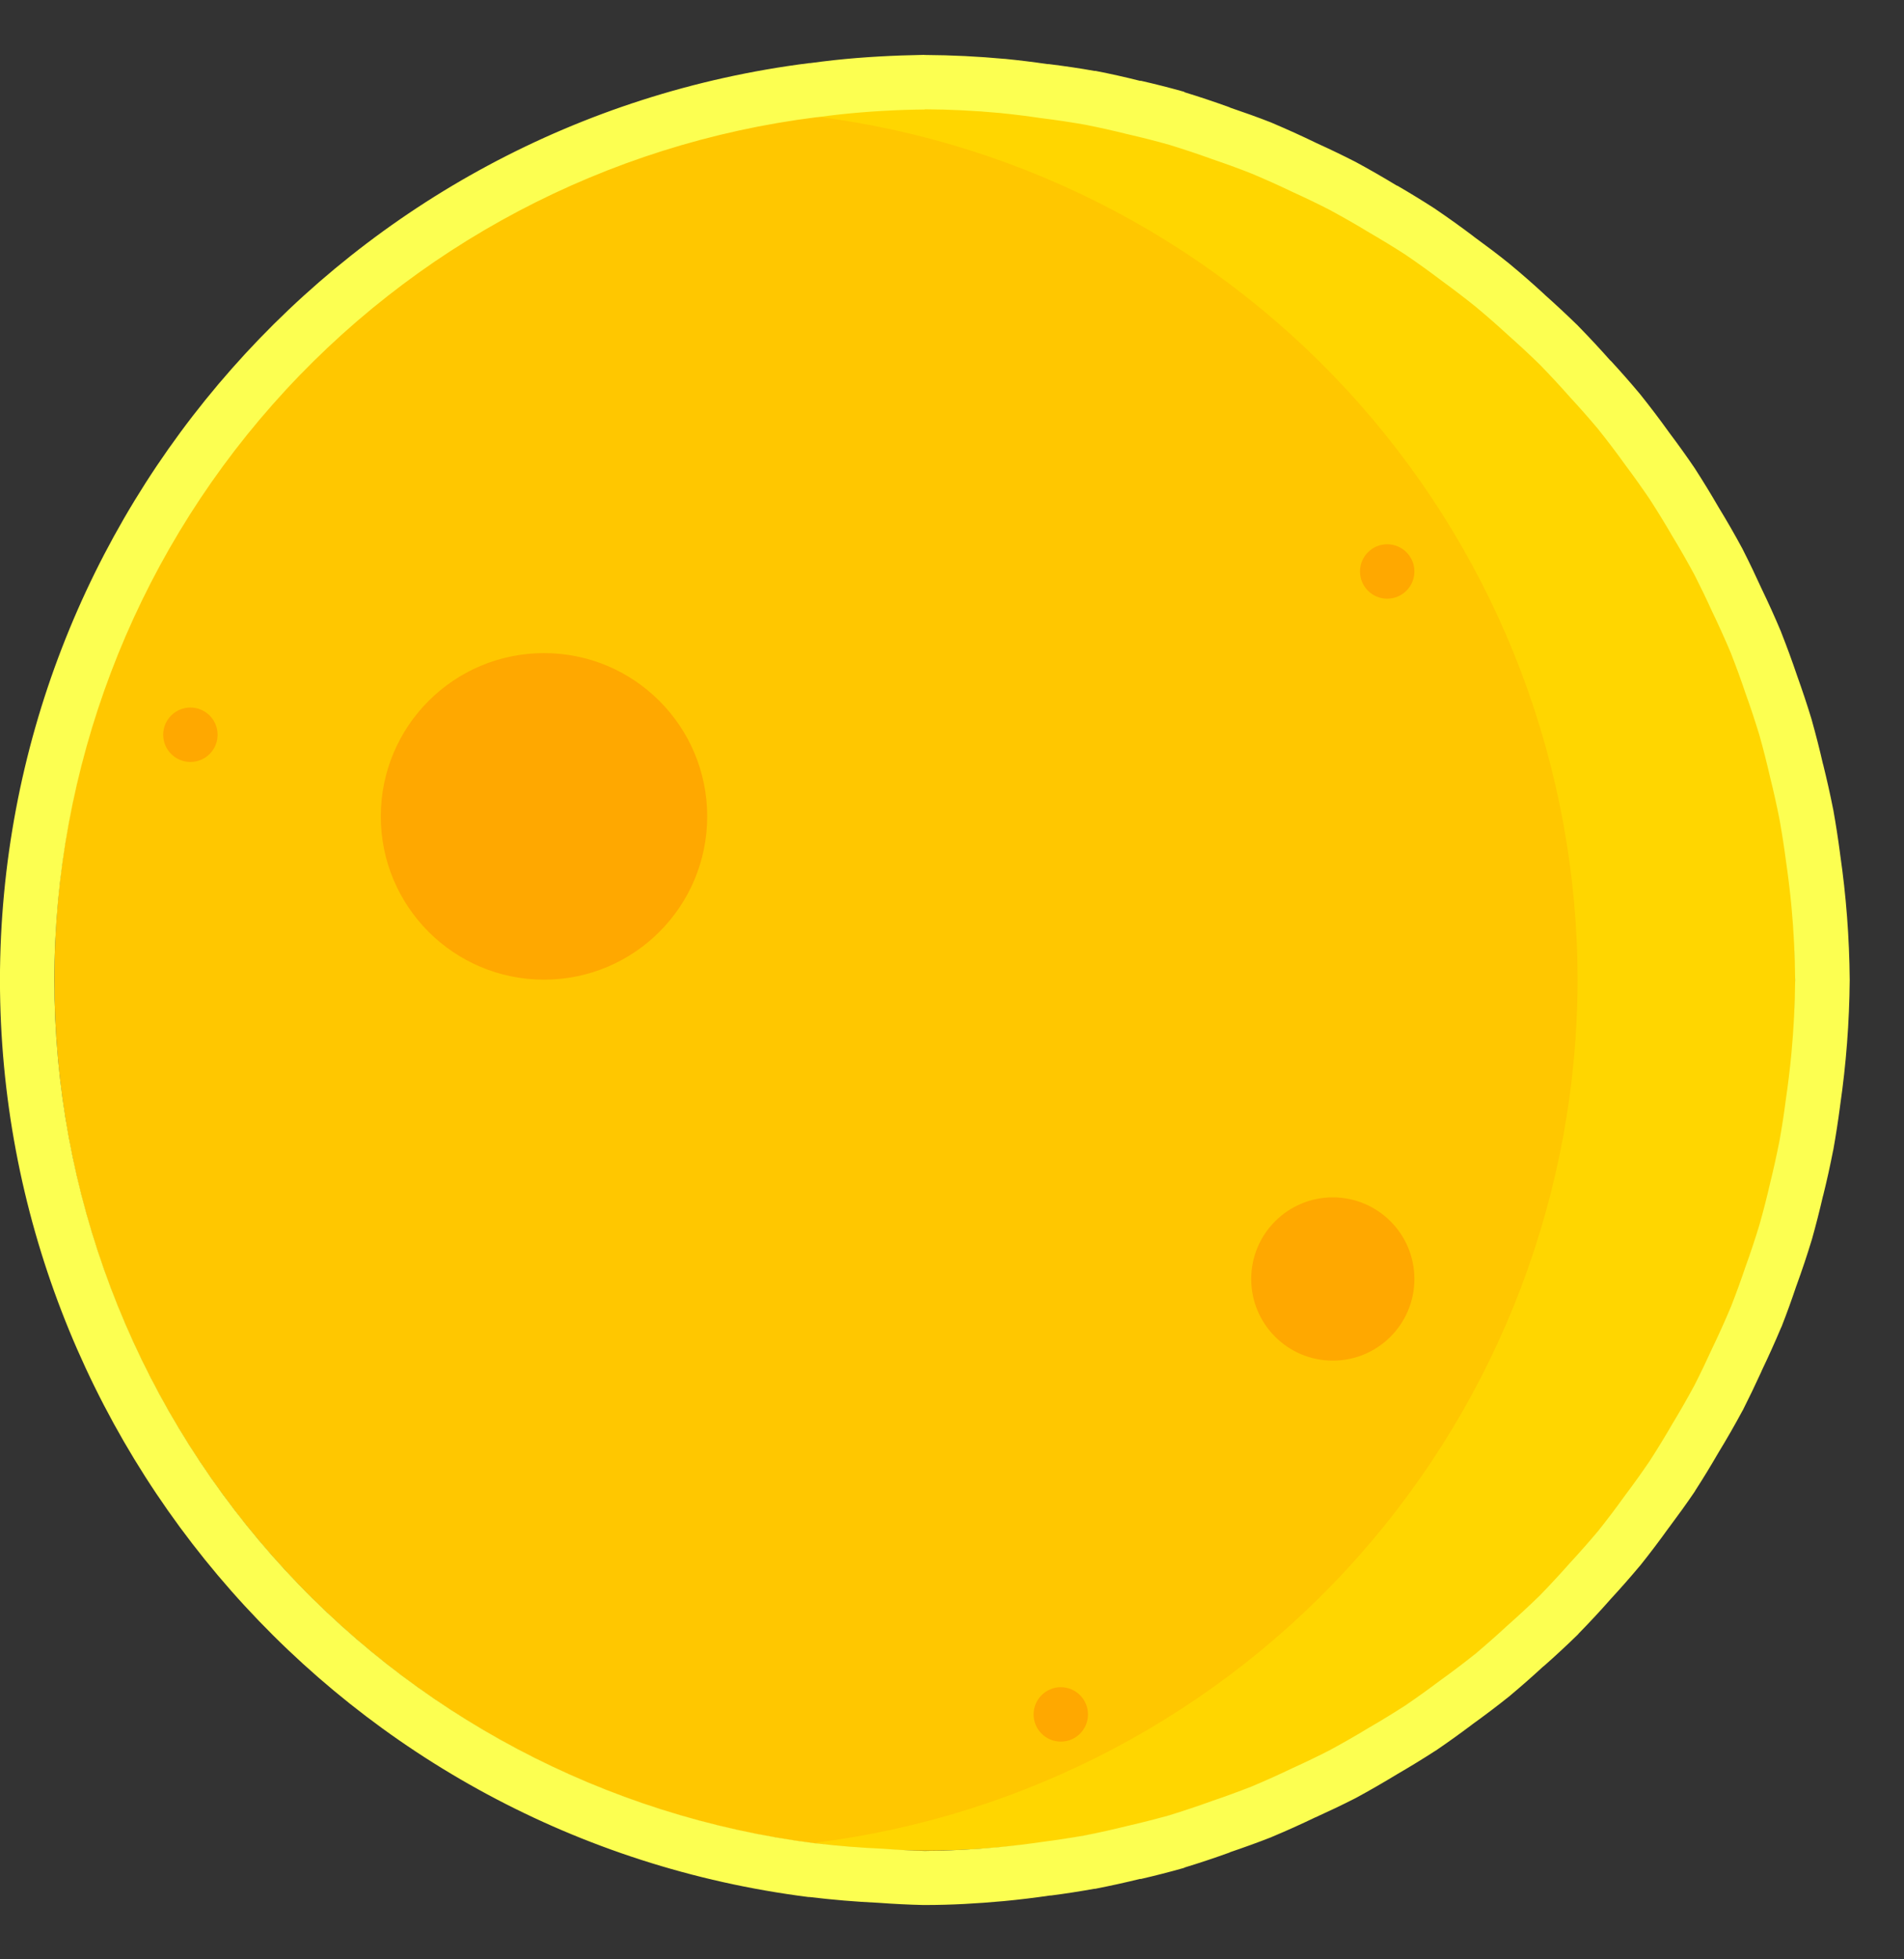 <svg width="35" height="36" viewBox="0 0 35 36" fill="none" xmlns="http://www.w3.org/2000/svg">
<rect x="0" y="0" width="35" height="36" fill="#333333" stroke="none"/>
<path d="M17 34C25.837 34 33 26.837 33 18C33 9.164 25.837 2 17 2C8.163 2 1 9.164 1 18C1 26.837 8.163 34 17 34Z" fill="#FFC700"/>
<path d="M10 18C11.657 18 13 16.657 13 15C13 13.343 11.657 12 10 12C8.343 12 7 13.343 7 15C7 16.657 8.343 18 10 18Z" fill="#FFA800"/>
<path d="M24.5 25C25.328 25 26 24.328 26 23.5C26 22.672 25.328 22 24.5 22C23.672 22 23 22.672 23 23.5C23 24.328 23.672 25 24.5 25Z" fill="#FFA800"/>
<path d="M3.5 14C3.776 14 4 13.776 4 13.5C4 13.224 3.776 13 3.5 13C3.224 13 3 13.224 3 13.5C3 13.776 3.224 14 3.5 14Z" fill="#FFA800"/>
<path d="M19.5 32C19.776 32 20 31.776 20 31.5C20 31.224 19.776 31 19.5 31C19.224 31 19 31.224 19 31.5C19 31.776 19.224 32 19.5 32Z" fill="#FFA800"/>
<path d="M25.5 11C25.776 11 26 10.776 26 10.5C26 10.224 25.776 10 25.5 10C25.224 10 25 10.224 25 10.5C25 10.776 25.224 11 25.5 11Z" fill="#FFA800"/>
<path d="M17 2C16.337 2.007 15.675 2.054 15.018 2.143C18.878 2.634 22.427 4.515 25.001 7.433C27.575 10.352 28.996 14.109 29 18C28.995 21.897 27.569 25.658 24.988 28.578C22.407 31.498 18.85 33.375 14.983 33.858C15.652 33.948 16.325 33.995 17 34C21.244 34 25.313 32.314 28.314 29.314C31.314 26.313 33 22.244 33 18C33 13.757 31.314 9.687 28.314 6.686C25.313 3.686 21.244 2 17 2V2Z" fill="#FFD600"/>
<path d="M16.989 1.008C16.433 1.018 15.877 1.046 15.325 1.106C15.181 1.122 15.038 1.14 14.895 1.159C14.894 1.159 14.894 1.159 14.893 1.159H14.879C6.393 2.226 0.009 9.451 -0.001 18.005C0.006 26.552 6.379 33.778 14.858 34.855H14.86C14.866 34.855 14.871 34.855 14.877 34.855C15.301 34.906 15.728 34.942 16.155 34.962C16.427 34.982 16.698 34.996 16.971 35.002C16.983 35.002 16.994 35.002 17.006 35.002C17.486 35.002 17.964 34.975 18.442 34.931C18.443 34.931 18.443 34.931 18.444 34.931C18.732 34.904 19.019 34.869 19.305 34.827H19.323C19.588 34.793 19.853 34.751 20.118 34.704C20.123 34.704 20.128 34.704 20.133 34.704C20.408 34.65 20.683 34.59 20.955 34.523H20.975C21.238 34.462 21.502 34.395 21.762 34.321C21.769 34.318 21.775 34.314 21.782 34.311C22.055 34.228 22.327 34.137 22.596 34.04L22.616 34.03C22.869 33.944 23.12 33.854 23.369 33.756C23.376 33.753 23.384 33.749 23.391 33.746C23.657 33.635 23.92 33.516 24.18 33.391H24.182C24.422 33.282 24.662 33.169 24.897 33.049C24.904 33.046 24.91 33.042 24.917 33.039C25.176 32.899 25.432 32.751 25.684 32.598C25.918 32.462 26.149 32.321 26.377 32.174C26.384 32.17 26.39 32.166 26.397 32.162C26.617 32.012 26.835 31.856 27.049 31.695L27.067 31.681C27.3 31.513 27.529 31.34 27.754 31.16C27.76 31.155 27.766 31.149 27.772 31.144C27.976 30.973 28.176 30.797 28.372 30.616H28.375C28.59 30.427 28.8 30.232 29.005 30.032C29.01 30.026 29.015 30.02 29.02 30.014C29.215 29.814 29.407 29.609 29.592 29.399L29.604 29.385C29.786 29.188 29.963 28.987 30.135 28.782C30.14 28.776 30.146 28.77 30.151 28.764C30.331 28.539 30.504 28.31 30.672 28.076L30.686 28.058C30.846 27.844 31.003 27.627 31.153 27.406C31.157 27.399 31.16 27.393 31.164 27.386C31.312 27.158 31.452 26.926 31.588 26.692C31.742 26.44 31.89 26.182 32.03 25.922C32.033 25.916 32.037 25.911 32.04 25.905C32.156 25.675 32.267 25.444 32.374 25.21L32.382 25.19C32.507 24.928 32.627 24.664 32.739 24.397C32.742 24.39 32.746 24.384 32.749 24.377C32.847 24.128 32.937 23.877 33.022 23.624L33.03 23.603C33.128 23.333 33.219 23.062 33.302 22.788C33.304 22.782 33.306 22.775 33.308 22.769C33.381 22.509 33.448 22.246 33.509 21.982L33.515 21.962C33.583 21.69 33.643 21.415 33.697 21.14C33.698 21.135 33.7 21.129 33.701 21.124C33.748 20.86 33.789 20.594 33.824 20.329L33.826 20.311C33.937 19.55 33.995 18.783 34.002 18.014C34.002 18.008 34.002 18.002 34.002 17.996C33.995 17.227 33.937 16.458 33.826 15.697L33.824 15.679C33.789 15.413 33.748 15.148 33.701 14.884C33.7 14.878 33.698 14.872 33.697 14.866C33.643 14.593 33.582 14.322 33.515 14.052L33.509 14.032C33.448 13.765 33.38 13.499 33.306 13.235C33.304 13.228 33.302 13.22 33.3 13.213C33.219 12.946 33.13 12.681 33.036 12.418C32.946 12.152 32.85 11.89 32.747 11.629C32.744 11.622 32.742 11.614 32.739 11.607C32.628 11.342 32.509 11.079 32.384 10.82C32.274 10.579 32.16 10.339 32.04 10.103C32.037 10.096 32.033 10.09 32.03 10.083C31.89 9.823 31.743 9.568 31.589 9.316C31.453 9.081 31.312 8.85 31.165 8.622C31.161 8.616 31.157 8.609 31.153 8.603C31.003 8.382 30.847 8.165 30.686 7.951L30.673 7.933C30.505 7.699 30.331 7.47 30.151 7.245C30.146 7.239 30.141 7.233 30.136 7.227C29.965 7.023 29.789 6.823 29.608 6.627H29.604C29.415 6.413 29.22 6.204 29.02 5.999C29.015 5.994 29.01 5.988 29.005 5.983C28.808 5.791 28.607 5.603 28.401 5.42L28.385 5.404C28.179 5.214 27.968 5.03 27.753 4.852C27.748 4.848 27.744 4.844 27.739 4.84C27.529 4.671 27.314 4.51 27.096 4.351L27.079 4.337C26.855 4.168 26.627 4.005 26.395 3.847C26.388 3.842 26.382 3.838 26.375 3.833C26.148 3.687 25.918 3.546 25.685 3.411H25.678C25.428 3.259 25.174 3.113 24.917 2.974C24.91 2.971 24.904 2.967 24.897 2.964C24.668 2.847 24.436 2.736 24.202 2.63L24.182 2.62C23.922 2.494 23.658 2.375 23.392 2.262C23.385 2.259 23.377 2.255 23.37 2.252C23.12 2.154 22.87 2.065 22.616 1.979L22.596 1.969C22.327 1.872 22.056 1.781 21.782 1.697C21.775 1.693 21.769 1.689 21.762 1.685C21.502 1.612 21.239 1.545 20.975 1.485H20.955C20.685 1.417 20.413 1.356 20.139 1.303C20.132 1.303 20.126 1.303 20.119 1.303C19.842 1.253 19.562 1.213 19.282 1.178H19.259C18.999 1.14 18.739 1.108 18.477 1.082C18.474 1.082 18.472 1.082 18.469 1.082C17.982 1.037 17.494 1.013 17.005 1.01C17 1.01 16.994 1.01 16.989 1.01V0.998V1.008ZM16.999 2.008C17.459 2.011 17.919 2.033 18.378 2.076C18.631 2.101 18.883 2.133 19.135 2.17C19.406 2.203 19.676 2.244 19.945 2.291C20.209 2.343 20.472 2.402 20.733 2.467C20.987 2.525 21.24 2.589 21.491 2.66C21.755 2.741 22.017 2.828 22.276 2.922C22.521 3.005 22.764 3.093 23.004 3.188C23.262 3.296 23.516 3.41 23.768 3.531C23.995 3.634 24.22 3.742 24.442 3.856C24.686 3.988 24.928 4.126 25.165 4.27C25.391 4.401 25.614 4.537 25.833 4.678C26.057 4.83 26.277 4.988 26.493 5.152C26.703 5.305 26.91 5.462 27.113 5.625C27.321 5.797 27.524 5.975 27.723 6.158C27.921 6.334 28.116 6.514 28.305 6.699C28.494 6.893 28.679 7.092 28.858 7.295C29.033 7.484 29.204 7.678 29.37 7.875C29.544 8.092 29.712 8.313 29.874 8.539C30.029 8.746 30.179 8.956 30.324 9.17C30.466 9.39 30.604 9.613 30.735 9.84C30.879 10.077 31.017 10.319 31.149 10.563C31.262 10.785 31.37 11.009 31.473 11.236C31.594 11.487 31.709 11.741 31.817 11.998C31.913 12.244 32.004 12.492 32.088 12.742C32.179 12.995 32.264 13.251 32.342 13.508C32.414 13.763 32.479 14.02 32.538 14.278C32.603 14.538 32.661 14.8 32.713 15.063C32.758 15.316 32.798 15.571 32.831 15.826C32.871 16.101 32.905 16.377 32.931 16.654C32.973 17.104 32.995 17.556 32.999 18.008C32.995 18.459 32.972 18.911 32.93 19.36C32.904 19.637 32.87 19.913 32.83 20.188C32.797 20.443 32.758 20.698 32.713 20.951C32.661 21.216 32.603 21.48 32.538 21.742C32.48 21.996 32.415 22.249 32.344 22.5C32.264 22.764 32.177 23.026 32.083 23.285C32 23.53 31.912 23.773 31.817 24.014C31.709 24.271 31.594 24.526 31.473 24.777C31.37 25.004 31.262 25.229 31.149 25.451C31.017 25.695 30.879 25.937 30.735 26.174C30.604 26.401 30.467 26.624 30.325 26.844C30.18 27.058 30.029 27.268 29.874 27.474C29.712 27.7 29.544 27.922 29.37 28.139C29.204 28.336 29.033 28.53 28.858 28.719C28.679 28.922 28.494 29.121 28.305 29.315C28.111 29.504 27.913 29.688 27.71 29.867C27.521 30.042 27.327 30.213 27.13 30.379C26.913 30.553 26.691 30.721 26.465 30.883C26.259 31.038 26.049 31.189 25.835 31.334C25.615 31.476 25.392 31.613 25.165 31.744C24.928 31.888 24.686 32.026 24.442 32.158C24.22 32.272 23.995 32.38 23.768 32.483C23.516 32.604 23.262 32.718 23.004 32.826C22.764 32.92 22.521 33.009 22.276 33.092C22.017 33.186 21.755 33.273 21.491 33.354C21.24 33.424 20.987 33.489 20.733 33.547C20.471 33.612 20.207 33.671 19.942 33.723C19.688 33.768 19.434 33.807 19.178 33.84C18.903 33.88 18.627 33.914 18.35 33.94C17.901 33.982 17.45 34.004 16.999 34.008C16.742 34.001 16.485 33.987 16.229 33.968C15.818 33.95 15.408 33.917 14.999 33.868C14.994 33.868 14.99 33.868 14.985 33.868C11.124 33.378 7.574 31.498 4.999 28.579C2.425 25.66 1.003 21.902 0.999 18.01C1.004 14.113 2.43 10.352 5.011 7.433C7.592 4.513 11.149 2.636 15.016 2.153C15.02 2.153 15.024 2.153 15.028 2.153C15.162 2.135 15.297 2.118 15.432 2.103C15.953 2.047 16.476 2.017 16.999 2.012V2.008Z" fill="#FCFF51"/>
</svg>
